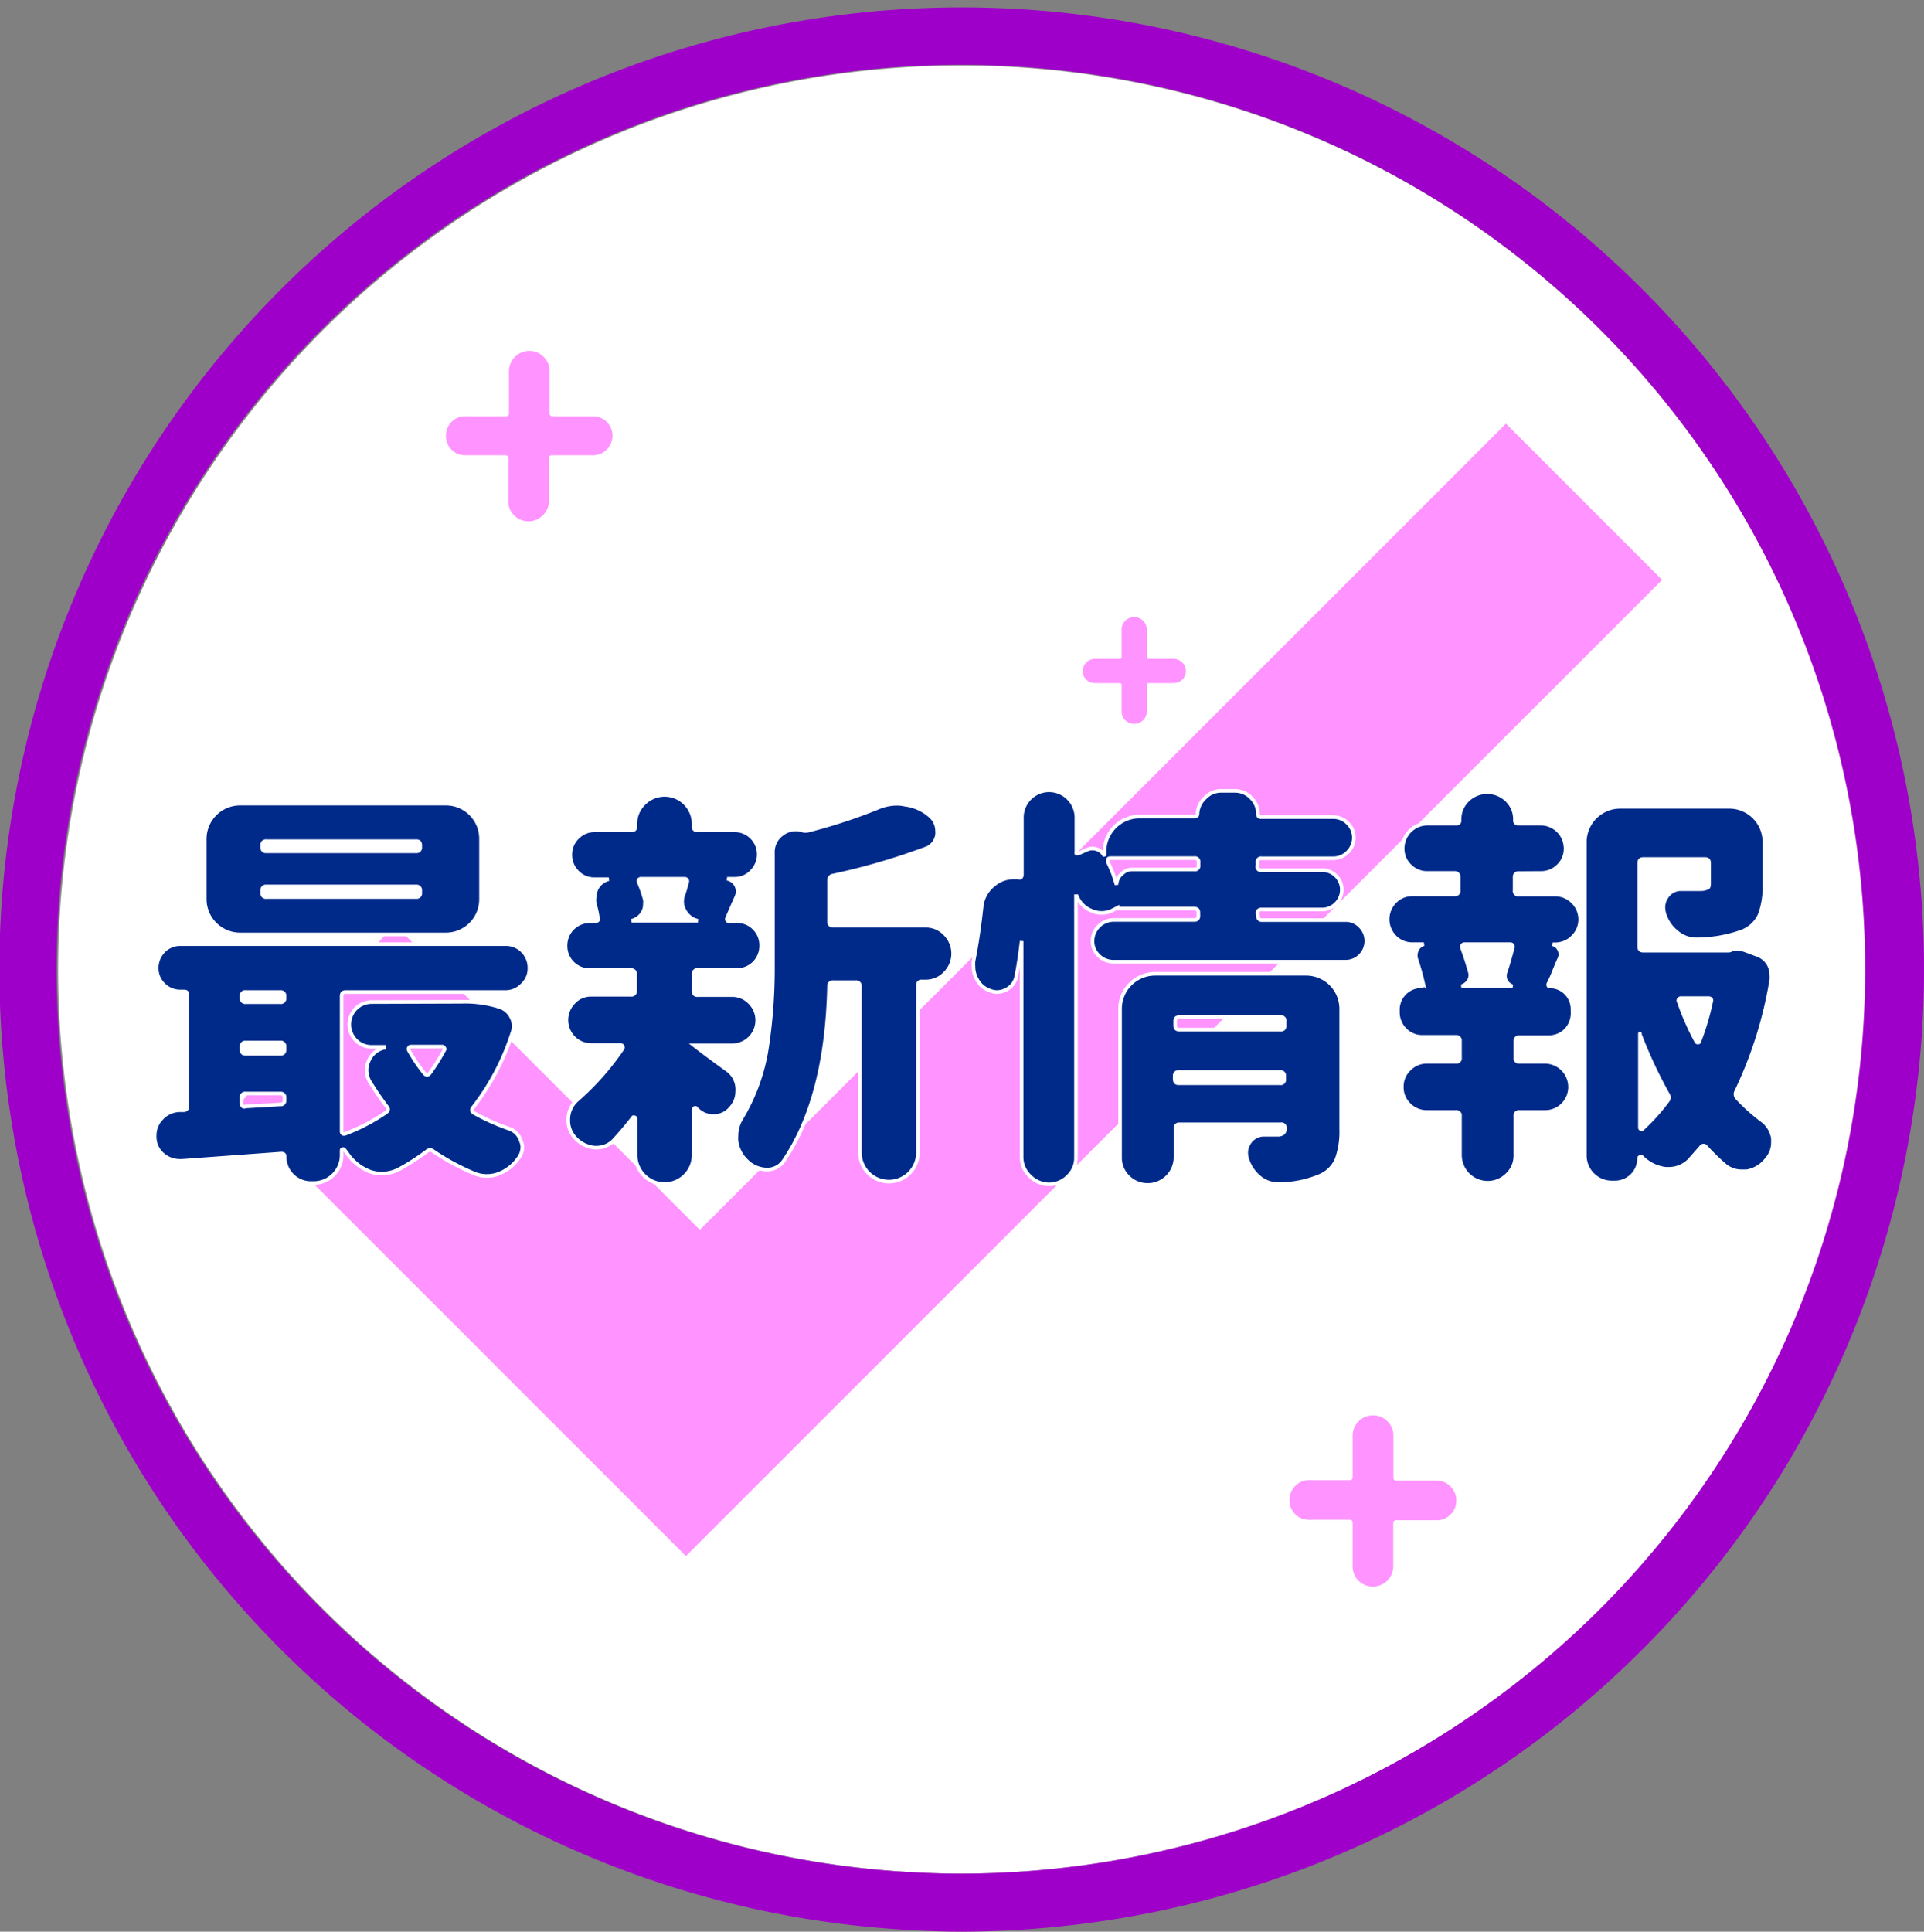 <svg id="レイヤー_1" data-name="レイヤー 1" xmlns="http://www.w3.org/2000/svg" viewBox="0 0 132.68 133.19"><rect x="0" y="0" width="132.68" height="133.19" fill="#808080" stroke="none"/><defs><style>.cls-1{fill:#fff;}.cls-2{fill:#9f00c9;}.cls-3{fill:#ff93ff;}.cls-4{fill:#002a8a;}.cls-5{fill:none;stroke:#fff;stroke-width:0.25px;}</style></defs><path class="cls-1" d="M66.34,4.51a62.34,62.34,0,0,0-6,124.39c2,.19,4,.29,6,.29a62.42,62.42,0,0,0,62.34-62.34A62.4,62.4,0,0,0,66.34,4.51Z"/><path class="cls-2" d="M66.34.51a66.33,66.33,0,0,0-5.69,132.42c2.05.17,3.91.26,5.69.26a67.43,67.43,0,0,0,8.61-.58A66.33,66.33,0,0,0,66.34.51ZM75,128.57a63.17,63.17,0,0,1-8.7.62c-1.92,0-3.92-.1-6-.29A62.36,62.36,0,1,1,75,128.57Z"/><polygon class="cls-3" points="27.19 63.73 48.26 84.8 103.85 29.21 114.62 39.98 47.3 107.29 16.34 76.33 27.19 63.73"/><path class="cls-4" d="M31.8,69.07a7.86,7.86,0,0,1,2.65.36,1.37,1.37,0,0,1,.81.7,1.29,1.29,0,0,1,.16.64,1.11,1.11,0,0,1-.08.42,16.7,16.7,0,0,1-2.7,5.15c-.13.15-.12.27,0,.37a15,15,0,0,0,2.46,1.11,1.27,1.27,0,0,1,.83.87,1,1,0,0,1,.09.41,1.29,1.29,0,0,1-.28.78,3,3,0,0,1-1.37,1.06,2.23,2.23,0,0,1-.81.14,2.19,2.19,0,0,1-.83-.16,15.88,15.88,0,0,1-2.85-1.54.33.33,0,0,0-.44,0,15.64,15.64,0,0,1-2,1.28,2.69,2.69,0,0,1-1.12.26,2.55,2.55,0,0,1-.75-.12A3.36,3.36,0,0,1,24,79.61a3.58,3.58,0,0,0-.28-.37.12.12,0,0,0-.11,0s-.05,0-.05.1v.33A1.89,1.89,0,0,1,23,81a1.93,1.93,0,0,1-1.39.57h-.14a1.81,1.81,0,0,1-1.84-1.84c0-.13-.08-.19-.23-.19l-6.83.5H12.4a1.76,1.76,0,0,1-1.15-.42,1.58,1.58,0,0,1-.58-1.2.39.39,0,0,1,0-.14,1.66,1.66,0,0,1,.45-1.14,1.76,1.76,0,0,1,1.22-.59h.34a.25.25,0,0,0,.25-.27v-7.7c0-.15-.08-.22-.23-.22h-.25a1.59,1.59,0,0,1-1.17-.48,1.55,1.55,0,0,1-.47-1.14,1.65,1.65,0,0,1,.47-1.16,1.59,1.59,0,0,1,1.17-.48H34.87a1.59,1.59,0,0,1,1.17.48,1.65,1.65,0,0,1,.47,1.16A1.55,1.55,0,0,1,36,67.92a1.59,1.59,0,0,1-1.17.48h-11c-.18,0-.27.09-.27.28V78a.19.19,0,0,0,.08.17.2.2,0,0,0,.17,0,13.23,13.23,0,0,0,2.81-1.47q.25-.18.06-.39c-.41-.54-.81-1.13-1.2-1.76a1.69,1.69,0,0,1-.2-.75,1.53,1.53,0,0,1,.14-.64,1.52,1.52,0,0,1,1.09-.92v-.06a0,0,0,0,0,0,0h-.86a1.53,1.53,0,0,1-1.1-.44,1.56,1.56,0,0,1,0-2.21,1.53,1.53,0,0,1,1.1-.44ZM30.74,55.41a2.42,2.42,0,0,1,2.43,2.42V62a2.42,2.42,0,0,1-2.43,2.43H16.55A2.44,2.44,0,0,1,14.12,62V57.83a2.44,2.44,0,0,1,2.43-2.42ZM19.62,68.68a.25.25,0,0,0-.28-.28h-2.4a.24.24,0,0,0-.28.28v.14a.25.25,0,0,0,.28.28h2.4a.25.25,0,0,0,.28-.28Zm-2.68,3.2a.25.25,0,0,0-.28.28v.23c0,.18.09.27.28.27h2.4a.25.25,0,0,0,.28-.27v-.23a.25.25,0,0,0-.28-.28Zm-.28,4.21a.27.27,0,0,0,.09.2.19.19,0,0,0,.19,0l2.4-.14a.25.25,0,0,0,.28-.27v-.2a.25.25,0,0,0-.28-.28h-2.4a.24.24,0,0,0-.28.28ZM28.71,58.7a.25.25,0,0,0,.27-.28v-.14c0-.19-.09-.28-.27-.28H18.36a.25.25,0,0,0-.28.28v.14a.25.25,0,0,0,.28.28Zm0,3.15a.25.25,0,0,0,.27-.28V61.4a.25.25,0,0,0-.27-.28H18.36a.25.25,0,0,0-.28.28v.17a.25.25,0,0,0,.28.28Zm1.92,10.56a.12.12,0,0,0,0-.16.16.16,0,0,0-.14-.09H28.34a.16.16,0,0,0-.15.09.18.18,0,0,0,0,.16A11.44,11.44,0,0,0,29.26,74c.13.15.25.15.37,0A13.09,13.09,0,0,0,30.63,72.41Z"/><path class="cls-4" d="M50.12,73.75A1.65,1.65,0,0,1,50.84,75a1.13,1.13,0,0,1,0,.25,1.67,1.67,0,0,1-.42,1.11,1.5,1.5,0,0,1-1.2.59h0A1.53,1.53,0,0,1,48,76.4l0,0a.1.1,0,0,0-.11,0,.1.1,0,0,0-.06.09v3.15a2,2,0,1,1-4,0V77.12s0-.06-.07-.08-.08,0-.1,0c-.43.56-.88,1.09-1.34,1.59a1.64,1.64,0,0,1-1.2.5H41a2.08,2.08,0,0,1-1.36-.7,1.72,1.72,0,0,1-.45-1.2,1.8,1.8,0,0,1,.61-1.39,18.56,18.56,0,0,0,3.13-3.54.17.17,0,0,0,0-.17.16.16,0,0,0-.15-.08h-2a1.67,1.67,0,0,1-1.22-.5,1.74,1.74,0,0,1,0-2.44,1.61,1.61,0,0,1,1.22-.52h2.74a.25.25,0,0,0,.28-.28V67.17a.25.25,0,0,0-.28-.28H40.67A1.66,1.66,0,0,1,39,65.21a1.67,1.67,0,0,1,1.68-1.69h.39a.18.18,0,0,0,.16-.07.14.14,0,0,0,0-.15,6.37,6.37,0,0,0-.22-1A1.29,1.29,0,0,1,41,61.9a1.55,1.55,0,0,1,.17-.67,1.26,1.26,0,0,1,.81-.61v0H41a1.59,1.59,0,0,1-1.19-.5,1.65,1.65,0,0,1-.48-1.18,1.63,1.63,0,0,1,.48-1.18A1.65,1.65,0,0,1,41,57.25h2.56a.23.23,0,0,0,.26-.25v-.17a1.92,1.92,0,0,1,.58-1.42,2,2,0,0,1,3.43,1.42V57a.22.22,0,0,0,.25.25h2.57a1.66,1.66,0,0,1,1.18,2.84,1.56,1.56,0,0,1-1.18.5h-.51a.89.89,0,0,1,.65,1.23c-.38.85-.59,1.35-.65,1.48a.2.2,0,0,0,0,.15.13.13,0,0,0,.12.07h.53A1.61,1.61,0,0,1,52,64a1.64,1.64,0,0,1,.49,1.2,1.67,1.67,0,0,1-.49,1.2,1.64,1.64,0,0,1-1.19.48h-2.7a.25.25,0,0,0-.28.28v1.17a.24.24,0,0,0,.28.28h2.37a1.65,1.65,0,0,1,1.23.52,1.72,1.72,0,0,1-1.23,2.94H47.86s0,0,0,0a.05.05,0,0,0,0,0C48.32,72.43,49.08,73,50.12,73.75ZM47.38,60.84a.18.18,0,0,0,0-.16.2.2,0,0,0-.17-.09h-3a.19.19,0,0,0-.16.07.22.22,0,0,0,0,.18,8.53,8.53,0,0,1,.42,1.2,1.72,1.72,0,0,1,0,.31,1.1,1.1,0,0,1-.16.58,1.22,1.22,0,0,1-.76.56v0h4.58s0,0,0,0l0,0a1.36,1.36,0,0,1-.9-.67,1.29,1.29,0,0,1-.19-.67,1.36,1.36,0,0,1,.08-.44C47.23,61.41,47.31,61.12,47.38,60.84Zm10.07-.47a.31.31,0,0,0-.28.33v2.85a.25.25,0,0,0,.28.28h6.38a1.81,1.81,0,0,1,1.34.57,1.91,1.91,0,0,1,0,2.7,1.81,1.81,0,0,1-1.34.57h-.28a.23.23,0,0,0-.25.25V79.47a2,2,0,1,1-4,0V68a.25.25,0,0,0-.28-.28H57.45a.25.25,0,0,0-.28.28Q57,75.65,54.07,80a1.36,1.36,0,0,1-1.19.64h0a2,2,0,0,1-1.38-.59,2.31,2.31,0,0,1-.71-1.38,2.22,2.22,0,0,1,0-.37,2.25,2.25,0,0,1,.33-1.17,13.37,13.37,0,0,0,1.75-4.76,35.9,35.9,0,0,0,.43-5.72V58.81a1.52,1.52,0,0,1,.61-1.28,1.54,1.54,0,0,1,.95-.34,1.51,1.51,0,0,1,.46.07.8.8,0,0,0,.46,0,37.86,37.86,0,0,0,4.68-1.53,3.4,3.4,0,0,1,1.4-.31,2.33,2.33,0,0,1,.53.06,3.19,3.19,0,0,1,1.75.78,1.37,1.37,0,0,1,.48,1,1.27,1.27,0,0,1,0,.28,1.19,1.19,0,0,1-.87,1A45.36,45.36,0,0,1,57.45,60.37Z"/><path class="cls-4" d="M86.75,63.16a.25.25,0,0,0,.28.28H92.8a1.37,1.37,0,0,1,1,.43,1.43,1.43,0,0,1,.42,1,1.43,1.43,0,0,1-1.45,1.44h-16a1.43,1.43,0,0,1-1-.42,1.36,1.36,0,0,1-.43-1,1.47,1.47,0,0,1,1.47-1.46h5.55a.25.25,0,0,0,.28-.28v-.23c0-.18-.09-.27-.28-.27H77.16q-.09,0-.09-.06v0l-.39.2a1.71,1.71,0,0,1-.72.16,1.69,1.69,0,0,1-.7-.16,1.79,1.79,0,0,1-1-1,0,0,0,1,0-.06,0v18a1.75,1.75,0,0,1-.56,1.33,1.83,1.83,0,0,1-1.32.54A1.87,1.87,0,0,1,71,81.07a1.77,1.77,0,0,1-.55-1.33V64.89h0c-.09.81-.21,1.61-.36,2.39a1.29,1.29,0,0,1-.64.92,1.41,1.41,0,0,1-.7.2,1.2,1.2,0,0,1-.45-.09,1.56,1.56,0,0,1-.94-.8,1.71,1.71,0,0,1-.23-.87,2.38,2.38,0,0,1,0-.36c.22-1.1.41-2.34.56-3.74A2.22,2.22,0,0,1,68.54,61a2.14,2.14,0,0,1,1.37-.5h.31a.19.19,0,0,0,.18,0,.29.29,0,0,0,.07-.18V56.38a1.88,1.88,0,0,1,1.88-1.89,1.89,1.89,0,0,1,1.88,1.89v2.37a.13.13,0,0,0,0,.1s.07,0,.13,0l.64-.28a.91.91,0,0,1,.67,0,.9.9,0,0,1,.5.46h0v-.31a2.42,2.42,0,0,1,2.42-2.42h3.8c.13,0,.19-.07.19-.2A1.58,1.58,0,0,1,83.11,55a1.5,1.5,0,0,1,1.13-.47h.89a1.52,1.52,0,0,1,1.14.47,1.56,1.56,0,0,1,.48,1.14c0,.13.06.2.19.2h5a1.38,1.38,0,0,1,1,.42,1.39,1.39,0,0,1,0,2,1.38,1.38,0,0,1-1,.42H87a.24.24,0,0,0-.28.28v.22A.24.24,0,0,0,87,60h4.12a1.35,1.35,0,0,1,1,2.32,1.32,1.32,0,0,1-1,.39H87c-.19,0-.28.09-.28.27Zm-9.38-2.92a1,1,0,0,1,.71-.29h4.29a.24.24,0,0,0,.28-.28v-.22a.24.24,0,0,0-.28-.28H76.55a.16.16,0,0,0-.14.08.24.24,0,0,0,0,.2c.09.19.21.46.36.82L77,61s0,0,0,0A1,1,0,0,1,77.37,60.24Zm12.7,6.9a2.42,2.42,0,0,1,2.42,2.43v8.28a5.55,5.55,0,0,1-.32,2.09A2.19,2.19,0,0,1,91,81.08a7.25,7.25,0,0,1-2.76.56h-.11a2,2,0,0,1-1.28-.47A2.65,2.65,0,0,1,86,79.88a1.4,1.4,0,0,1-.06-.41,1.31,1.31,0,0,1,.25-.73,1.19,1.19,0,0,1,1-.5h.55l.34,0a.62.62,0,0,0,.4-.1.39.39,0,0,0,.13-.34v0a.24.24,0,0,0-.28-.28h-7c-.18,0-.27.09-.27.28v2a1.91,1.91,0,0,1-1.91,1.9,1.88,1.88,0,0,1-1.36-.56,1.83,1.83,0,0,1-.55-1.34V69.57a2.42,2.42,0,0,1,2.42-2.43Zm-1.48,3.27a.24.24,0,0,0-.28-.28h-7c-.18,0-.27.09-.27.28v.3c0,.19.09.28.27.28h7a.24.24,0,0,0,.28-.28Zm-7.58,4c0,.19.09.28.27.28h7a.24.24,0,0,0,.28-.28v-.22a.25.25,0,0,0-.28-.28h-7a.25.25,0,0,0-.27.28Z"/><path class="cls-4" d="M104.73,60.2a.25.25,0,0,0-.28.28v.92a.24.24,0,0,0,.28.28h2.51a1.69,1.69,0,0,1,1.21.5,1.68,1.68,0,0,1,0,2.43,1.69,1.69,0,0,1-1.21.5h-.17s0,0,0,0,0,0,0,0a.66.66,0,0,1,.46.39.69.69,0,0,1,0,.61c-.1.2-.22.5-.38.89a7.61,7.61,0,0,1-.38.84.23.23,0,0,0,0,.11.09.09,0,0,0,.08.06,1.57,1.57,0,0,1,1.59,1.58v.14A1.68,1.68,0,0,1,108,71a1.64,1.64,0,0,1-1.22.51h-2a.25.25,0,0,0-.28.28v1.14a.24.24,0,0,0,.28.28h1.76a1.74,1.74,0,0,1,1.73,1.73,1.72,1.72,0,0,1-1.73,1.73h-1.76a.24.24,0,0,0-.28.28v2.7a1.8,1.8,0,0,1-.56,1.34,1.91,1.91,0,0,1-3.26-1.34v-2.7a.24.24,0,0,0-.28-.28h-2a1.72,1.72,0,0,1-1.22-.5,1.66,1.66,0,0,1-.51-1.23,1.64,1.64,0,0,1,.51-1.22,1.69,1.69,0,0,1,1.22-.51h2a.24.24,0,0,0,.28-.28V71.77a.25.25,0,0,0-.28-.28H98.12A1.64,1.64,0,0,1,96.9,71a1.68,1.68,0,0,1-.5-1.22v-.08A1.62,1.62,0,0,1,98,68c.13,0,.18-.07.14-.2a17.21,17.21,0,0,0-.48-1.7.91.91,0,0,1,.07-.63.73.73,0,0,1,.46-.37s0,0,0,0,0,0,0,0h-.78a1.67,1.67,0,0,1-1.22-.5,1.73,1.73,0,0,1,0-2.43,1.67,1.67,0,0,1,1.22-.5h2.9a.24.24,0,0,0,.28-.28v-.92a.25.25,0,0,0-.28-.28H98.43a1.66,1.66,0,0,1-1.2-.49,1.6,1.6,0,0,1-.5-1.19,1.71,1.71,0,0,1,1.7-1.72h2a.19.19,0,0,0,.22-.22v-.06a1.85,1.85,0,0,1,.56-1.34,1.93,1.93,0,0,1,2.7,0,1.81,1.81,0,0,1,.56,1.34v.06a.2.2,0,0,0,.22.22h1.57a1.71,1.71,0,0,1,1.7,1.72,1.6,1.6,0,0,1-.5,1.19,1.66,1.66,0,0,1-1.2.49ZM104.31,68v0a.75.75,0,0,1-.5-.92c.19-.56.35-1.13.5-1.7a.23.23,0,0,0,0-.2.18.18,0,0,0-.16-.08H101a.21.21,0,0,0-.17.08.23.23,0,0,0,0,.2c.23.61.4,1.17.54,1.67a.73.73,0,0,1-.1.59.88.88,0,0,1-.49.36v0Zm15-2.51a1.74,1.74,0,0,1,.45-.06,1.81,1.81,0,0,1,.69.14l.67.25a1.47,1.47,0,0,1,.84.67,1.55,1.55,0,0,1,.19.75,1.67,1.67,0,0,1,0,.31,28.35,28.35,0,0,1-2.43,7.72.38.38,0,0,0,.08.45,12.84,12.84,0,0,0,1.71,1.53,1.89,1.89,0,0,1,.75,1.26v.28a1.69,1.69,0,0,1-.42,1.11,2.17,2.17,0,0,1-1.39.86l-.37,0a1.79,1.79,0,0,1-1.14-.42,15.07,15.07,0,0,1-1.28-1.25.21.21,0,0,0-.36,0l-.81.92a2,2,0,0,1-1.42.58h-.2a2.76,2.76,0,0,1-1.64-.81l-.06,0a.06.06,0,0,0-.08,0s-.06,0-.06.08a1.66,1.66,0,0,1-1.67,1.67h-.2a1.86,1.86,0,0,1-1.87-1.86V58.06a2.44,2.44,0,0,1,2.43-2.43h7.53a2.42,2.42,0,0,1,2.42,2.43V61a5.34,5.34,0,0,1-.33,2.09,2.21,2.21,0,0,1-1.26,1.15,9.31,9.31,0,0,1-3,.53H117a2.06,2.06,0,0,1-1.34-.48,2.57,2.57,0,0,1-.89-1.31,1.64,1.64,0,0,1-.06-.42,1.26,1.26,0,0,1,.23-.72,1.15,1.15,0,0,1,1-.53h1.37a1,1,0,0,0,.44-.1c.08,0,.11-.14.11-.29V59.5c0-.18-.09-.27-.28-.27h-4.26c-.19,0-.28.09-.28.27v5.78c0,.18.09.27.28.27h5.88A.36.36,0,0,0,119.31,65.53Zm-6.22,5.8s0-.06,0,0a.05.05,0,0,0,0,0v6.44a.11.11,0,0,0,.2.08,13.7,13.7,0,0,0,1.72-1.92.36.36,0,0,0,0-.45A31.53,31.53,0,0,1,113.09,71.33ZM118,69.07a.18.18,0,0,0,0-.17.22.22,0,0,0-.18-.08h-1.9a.17.17,0,0,0-.15.08.13.13,0,0,0,0,.17,18.26,18.26,0,0,0,1.2,2.73.11.11,0,0,0,.11.08c.06,0,.1,0,.11-.08A17.38,17.38,0,0,0,118,69.07Z"/><path class="cls-5" d="M31.8,69.07a7.86,7.86,0,0,1,2.65.36,1.37,1.37,0,0,1,.81.7,1.29,1.29,0,0,1,.16.64,1.11,1.11,0,0,1-.08.42,16.7,16.7,0,0,1-2.7,5.15c-.13.15-.12.27,0,.37a15,15,0,0,0,2.46,1.11,1.27,1.27,0,0,1,.83.87,1,1,0,0,1,.09.41,1.29,1.29,0,0,1-.28.78,3,3,0,0,1-1.37,1.06,2.23,2.23,0,0,1-.81.14,2.19,2.19,0,0,1-.83-.16,15.88,15.88,0,0,1-2.85-1.54.33.33,0,0,0-.44,0,15.64,15.64,0,0,1-2,1.28,2.69,2.69,0,0,1-1.12.26,2.55,2.55,0,0,1-.75-.12A3.36,3.36,0,0,1,24,79.61a3.58,3.58,0,0,0-.28-.37.12.12,0,0,0-.11,0s-.05,0-.05.1v.33A1.89,1.89,0,0,1,23,81a1.93,1.93,0,0,1-1.39.57h-.14a1.81,1.81,0,0,1-1.84-1.84c0-.13-.08-.19-.23-.19l-6.83.5H12.4a1.76,1.76,0,0,1-1.15-.42,1.58,1.58,0,0,1-.58-1.2.39.39,0,0,1,0-.14,1.66,1.66,0,0,1,.45-1.14,1.76,1.76,0,0,1,1.22-.59h.34a.25.25,0,0,0,.25-.27v-7.7c0-.15-.08-.22-.23-.22h-.25a1.59,1.59,0,0,1-1.17-.48,1.55,1.55,0,0,1-.47-1.14,1.65,1.65,0,0,1,.47-1.16,1.59,1.59,0,0,1,1.17-.48H34.87a1.59,1.59,0,0,1,1.17.48,1.65,1.65,0,0,1,.47,1.16A1.55,1.55,0,0,1,36,67.92a1.59,1.59,0,0,1-1.17.48h-11c-.18,0-.27.09-.27.28V78a.19.19,0,0,0,.08.17.2.2,0,0,0,.17,0,13.23,13.23,0,0,0,2.81-1.47q.25-.18.06-.39c-.41-.54-.81-1.13-1.2-1.76a1.69,1.69,0,0,1-.2-.75,1.53,1.53,0,0,1,.14-.64,1.52,1.52,0,0,1,1.09-.92v-.06a0,0,0,0,0,0,0h-.86a1.53,1.53,0,0,1-1.1-.44,1.56,1.56,0,0,1,0-2.21,1.53,1.53,0,0,1,1.1-.44ZM30.74,55.41a2.42,2.42,0,0,1,2.43,2.42V62a2.42,2.42,0,0,1-2.43,2.43H16.55A2.44,2.44,0,0,1,14.12,62V57.83a2.44,2.44,0,0,1,2.43-2.42ZM19.62,68.68a.25.25,0,0,0-.28-.28h-2.4a.24.24,0,0,0-.28.28v.14a.25.25,0,0,0,.28.28h2.4a.25.25,0,0,0,.28-.28Zm-2.68,3.2a.25.25,0,0,0-.28.28v.23c0,.18.09.27.28.27h2.4a.25.25,0,0,0,.28-.27v-.23a.25.25,0,0,0-.28-.28Zm-.28,4.21a.27.27,0,0,0,.09.2.19.19,0,0,0,.19,0l2.4-.14a.25.25,0,0,0,.28-.27v-.2a.25.25,0,0,0-.28-.28h-2.4a.24.24,0,0,0-.28.28ZM28.71,58.7a.25.25,0,0,0,.27-.28v-.14c0-.19-.09-.28-.27-.28H18.36a.25.25,0,0,0-.28.28v.14a.25.25,0,0,0,.28.28Zm0,3.15a.25.25,0,0,0,.27-.28V61.4a.25.25,0,0,0-.27-.28H18.36a.25.25,0,0,0-.28.28v.17a.25.25,0,0,0,.28.28Zm1.92,10.56a.12.12,0,0,0,0-.16.16.16,0,0,0-.14-.09H28.34a.16.16,0,0,0-.15.09.18.18,0,0,0,0,.16A11.44,11.44,0,0,0,29.26,74c.13.15.25.15.37,0A13.09,13.09,0,0,0,30.63,72.41Z"/><path class="cls-5" d="M50.12,73.75A1.65,1.65,0,0,1,50.84,75a1.13,1.13,0,0,1,0,.25,1.67,1.67,0,0,1-.42,1.11,1.5,1.5,0,0,1-1.2.59h0A1.53,1.53,0,0,1,48,76.4l0,0a.1.1,0,0,0-.11,0,.1.1,0,0,0-.06.09v3.15a2,2,0,1,1-4,0V77.12s0-.06-.07-.08-.08,0-.1,0c-.43.56-.88,1.09-1.34,1.59a1.64,1.64,0,0,1-1.2.5H41a2.08,2.08,0,0,1-1.36-.7,1.72,1.72,0,0,1-.45-1.2,1.8,1.8,0,0,1,.61-1.39,18.56,18.56,0,0,0,3.13-3.54.17.17,0,0,0,0-.17.16.16,0,0,0-.15-.08h-2a1.67,1.67,0,0,1-1.22-.5,1.74,1.74,0,0,1,0-2.44,1.61,1.61,0,0,1,1.22-.52h2.74a.25.25,0,0,0,.28-.28V67.17a.25.25,0,0,0-.28-.28H40.67A1.66,1.66,0,0,1,39,65.21a1.67,1.67,0,0,1,1.68-1.69h.39a.18.18,0,0,0,.16-.07.14.14,0,0,0,0-.15,6.37,6.37,0,0,0-.22-1A1.29,1.29,0,0,1,41,61.9a1.55,1.55,0,0,1,.17-.67,1.26,1.26,0,0,1,.81-.61v0H41a1.59,1.59,0,0,1-1.19-.5,1.65,1.65,0,0,1-.48-1.18,1.63,1.63,0,0,1,.48-1.18A1.65,1.65,0,0,1,41,57.25h2.56a.23.23,0,0,0,.26-.25v-.17a1.92,1.92,0,0,1,.58-1.42,2,2,0,0,1,3.43,1.42V57a.22.22,0,0,0,.25.25h2.57a1.66,1.66,0,0,1,1.18,2.84,1.56,1.56,0,0,1-1.18.5h-.51a.89.89,0,0,1,.65,1.23c-.38.85-.59,1.35-.65,1.48a.2.2,0,0,0,0,.15.13.13,0,0,0,.12.07h.53A1.61,1.61,0,0,1,52,64a1.64,1.64,0,0,1,.49,1.2,1.67,1.67,0,0,1-.49,1.2,1.64,1.64,0,0,1-1.19.48h-2.7a.25.25,0,0,0-.28.28v1.17a.24.24,0,0,0,.28.28h2.37a1.65,1.65,0,0,1,1.23.52,1.72,1.72,0,0,1-1.23,2.94H47.86s0,0,0,0a.05.05,0,0,0,0,0C48.32,72.43,49.08,73,50.12,73.75ZM47.38,60.84a.18.18,0,0,0,0-.16.2.2,0,0,0-.17-.09h-3a.19.19,0,0,0-.16.07.22.22,0,0,0,0,.18,8.53,8.53,0,0,1,.42,1.2,1.72,1.72,0,0,1,0,.31,1.1,1.1,0,0,1-.16.58,1.22,1.22,0,0,1-.76.56v0h4.58s0,0,0,0l0,0a1.36,1.36,0,0,1-.9-.67,1.29,1.29,0,0,1-.19-.67,1.36,1.36,0,0,1,.08-.44C47.23,61.41,47.31,61.12,47.38,60.84Zm10.07-.47a.31.31,0,0,0-.28.33v2.85a.25.25,0,0,0,.28.28h6.38a1.81,1.81,0,0,1,1.34.57,1.91,1.91,0,0,1,0,2.7,1.81,1.81,0,0,1-1.34.57h-.28a.23.23,0,0,0-.25.25V79.47a2,2,0,1,1-4,0V68a.25.25,0,0,0-.28-.28H57.45a.25.25,0,0,0-.28.28Q57,75.65,54.07,80a1.36,1.36,0,0,1-1.19.64h0a2,2,0,0,1-1.38-.59,2.31,2.31,0,0,1-.71-1.38,2.22,2.22,0,0,1,0-.37,2.25,2.25,0,0,1,.33-1.17,13.37,13.37,0,0,0,1.75-4.76,35.9,35.9,0,0,0,.43-5.72V58.81a1.52,1.52,0,0,1,.61-1.28,1.54,1.54,0,0,1,.95-.34,1.51,1.51,0,0,1,.46.07.8.8,0,0,0,.46,0,37.86,37.86,0,0,0,4.68-1.53,3.4,3.4,0,0,1,1.4-.31,2.33,2.33,0,0,1,.53.06,3.19,3.19,0,0,1,1.75.78,1.37,1.37,0,0,1,.48,1,1.27,1.27,0,0,1,0,.28,1.19,1.19,0,0,1-.87,1A45.36,45.36,0,0,1,57.45,60.37Z"/><path class="cls-5" d="M86.75,63.16a.25.25,0,0,0,.28.28H92.8a1.37,1.37,0,0,1,1,.43,1.43,1.43,0,0,1,.42,1,1.43,1.43,0,0,1-1.45,1.44h-16a1.43,1.43,0,0,1-1-.42,1.36,1.36,0,0,1-.43-1,1.47,1.47,0,0,1,1.47-1.46h5.55a.25.25,0,0,0,.28-.28v-.23c0-.18-.09-.27-.28-.27H77.16q-.09,0-.09-.06v0l-.39.2a1.71,1.71,0,0,1-.72.16,1.69,1.69,0,0,1-.7-.16,1.79,1.79,0,0,1-1-1,0,0,0,1,0-.06,0v18a1.75,1.75,0,0,1-.56,1.33,1.83,1.83,0,0,1-1.32.54A1.87,1.87,0,0,1,71,81.07a1.77,1.77,0,0,1-.55-1.33V64.89h0c-.09.81-.21,1.61-.36,2.39a1.29,1.29,0,0,1-.64.92,1.41,1.41,0,0,1-.7.2,1.2,1.2,0,0,1-.45-.09,1.56,1.56,0,0,1-.94-.8,1.71,1.71,0,0,1-.23-.87,2.38,2.38,0,0,1,0-.36c.22-1.1.41-2.34.56-3.74A2.22,2.22,0,0,1,68.54,61a2.14,2.14,0,0,1,1.37-.5h.31a.19.19,0,0,0,.18,0,.29.29,0,0,0,.07-.18V56.38a1.88,1.88,0,0,1,1.88-1.89,1.89,1.89,0,0,1,1.88,1.89v2.37a.13.13,0,0,0,0,.1s.07,0,.13,0l.64-.28a.91.91,0,0,1,.67,0,.9.9,0,0,1,.5.46h0v-.31a2.42,2.42,0,0,1,2.42-2.42h3.8c.13,0,.19-.07.19-.2A1.58,1.58,0,0,1,83.11,55a1.5,1.5,0,0,1,1.13-.47h.89a1.52,1.52,0,0,1,1.14.47,1.56,1.56,0,0,1,.48,1.14c0,.13.06.2.19.2h5a1.38,1.38,0,0,1,1,.42,1.39,1.39,0,0,1,0,2,1.38,1.38,0,0,1-1,.42H87a.24.24,0,0,0-.28.28v.22A.24.24,0,0,0,87,60h4.12a1.35,1.35,0,0,1,1,2.32,1.32,1.32,0,0,1-1,.39H87c-.19,0-.28.09-.28.27Zm-9.38-2.92a1,1,0,0,1,.71-.29h4.29a.24.24,0,0,0,.28-.28v-.22a.24.24,0,0,0-.28-.28H76.55a.16.16,0,0,0-.14.08.24.24,0,0,0,0,.2c.09.19.21.46.36.82L77,61s0,0,0,0A1,1,0,0,1,77.37,60.24Zm12.7,6.9a2.42,2.42,0,0,1,2.42,2.43v8.28a5.55,5.55,0,0,1-.32,2.09A2.19,2.19,0,0,1,91,81.08a7.25,7.25,0,0,1-2.76.56h-.11a2,2,0,0,1-1.28-.47A2.65,2.65,0,0,1,86,79.88a1.4,1.4,0,0,1-.06-.41,1.31,1.31,0,0,1,.25-.73,1.19,1.19,0,0,1,1-.5h.55l.34,0a.62.62,0,0,0,.4-.1.39.39,0,0,0,.13-.34v0a.24.24,0,0,0-.28-.28h-7c-.18,0-.27.09-.27.28v2a1.91,1.91,0,0,1-1.91,1.9,1.88,1.88,0,0,1-1.36-.56,1.83,1.83,0,0,1-.55-1.34V69.57a2.42,2.42,0,0,1,2.42-2.43Zm-1.48,3.27a.24.24,0,0,0-.28-.28h-7c-.18,0-.27.09-.27.28v.3c0,.19.09.28.27.28h7a.24.24,0,0,0,.28-.28Zm-7.58,4c0,.19.09.28.27.28h7a.24.24,0,0,0,.28-.28v-.22a.25.25,0,0,0-.28-.28h-7a.25.25,0,0,0-.27.28Z"/><path class="cls-5" d="M104.73,60.2a.25.25,0,0,0-.28.28v.92a.24.24,0,0,0,.28.28h2.51a1.69,1.69,0,0,1,1.21.5,1.68,1.68,0,0,1,0,2.43,1.69,1.69,0,0,1-1.21.5h-.17s0,0,0,0,0,0,0,0a.66.66,0,0,1,.46.39.69.69,0,0,1,0,.61c-.1.2-.22.5-.38.89a7.61,7.61,0,0,1-.38.84.23.23,0,0,0,0,.11.09.09,0,0,0,.08.06,1.57,1.57,0,0,1,1.59,1.58v.14A1.68,1.68,0,0,1,108,71a1.64,1.64,0,0,1-1.22.51h-2a.25.25,0,0,0-.28.28v1.14a.24.24,0,0,0,.28.28h1.76a1.74,1.74,0,0,1,1.73,1.73,1.72,1.72,0,0,1-1.73,1.73h-1.76a.24.24,0,0,0-.28.28v2.7a1.8,1.8,0,0,1-.56,1.34,1.91,1.91,0,0,1-3.26-1.34v-2.7a.24.24,0,0,0-.28-.28h-2a1.72,1.72,0,0,1-1.22-.5,1.66,1.66,0,0,1-.51-1.23,1.64,1.64,0,0,1,.51-1.22,1.69,1.69,0,0,1,1.22-.51h2a.24.24,0,0,0,.28-.28V71.77a.25.25,0,0,0-.28-.28H98.12A1.64,1.64,0,0,1,96.9,71a1.68,1.68,0,0,1-.5-1.22v-.08A1.62,1.62,0,0,1,98,68c.13,0,.18-.07.14-.2a17.21,17.21,0,0,0-.48-1.7.91.91,0,0,1,.07-.63.73.73,0,0,1,.46-.37s0,0,0,0,0,0,0,0h-.78a1.67,1.67,0,0,1-1.22-.5,1.73,1.73,0,0,1,0-2.43,1.67,1.67,0,0,1,1.22-.5h2.9a.24.24,0,0,0,.28-.28v-.92a.25.25,0,0,0-.28-.28H98.43a1.66,1.66,0,0,1-1.2-.49,1.6,1.6,0,0,1-.5-1.19,1.71,1.71,0,0,1,1.7-1.72h2a.19.19,0,0,0,.22-.22v-.06a1.85,1.85,0,0,1,.56-1.34,1.93,1.93,0,0,1,2.7,0,1.81,1.81,0,0,1,.56,1.34v.06a.2.2,0,0,0,.22.22h1.57a1.71,1.71,0,0,1,1.7,1.72,1.6,1.6,0,0,1-.5,1.19,1.66,1.66,0,0,1-1.2.49ZM104.31,68v0a.75.75,0,0,1-.5-.92c.19-.56.35-1.13.5-1.7a.23.23,0,0,0,0-.2.18.18,0,0,0-.16-.08H101a.21.21,0,0,0-.17.08.23.23,0,0,0,0,.2c.23.61.4,1.17.54,1.67a.73.73,0,0,1-.1.59.88.88,0,0,1-.49.36v0Zm15-2.51a1.74,1.74,0,0,1,.45-.06,1.81,1.81,0,0,1,.69.14l.67.25a1.47,1.47,0,0,1,.84.67,1.55,1.55,0,0,1,.19.75,1.67,1.67,0,0,1,0,.31,28.35,28.35,0,0,1-2.43,7.72.38.38,0,0,0,.08.45,12.84,12.84,0,0,0,1.71,1.53,1.89,1.89,0,0,1,.75,1.26v.28a1.69,1.69,0,0,1-.42,1.11,2.17,2.17,0,0,1-1.39.86l-.37,0a1.79,1.79,0,0,1-1.14-.42,15.07,15.07,0,0,1-1.28-1.25.21.21,0,0,0-.36,0l-.81.92a2,2,0,0,1-1.42.58h-.2a2.76,2.76,0,0,1-1.64-.81l-.06,0a.06.06,0,0,0-.08,0s-.06,0-.06.08a1.66,1.66,0,0,1-1.67,1.67h-.2a1.86,1.86,0,0,1-1.87-1.86V58.06a2.44,2.44,0,0,1,2.43-2.43h7.53a2.42,2.42,0,0,1,2.42,2.43V61a5.34,5.34,0,0,1-.33,2.09,2.21,2.21,0,0,1-1.26,1.15,9.31,9.31,0,0,1-3,.53H117a2.06,2.06,0,0,1-1.34-.48,2.57,2.57,0,0,1-.89-1.31,1.64,1.64,0,0,1-.06-.42,1.26,1.26,0,0,1,.23-.72,1.15,1.15,0,0,1,1-.53h1.37a1,1,0,0,0,.44-.1c.08,0,.11-.14.11-.29V59.5c0-.18-.09-.27-.28-.27h-4.26c-.19,0-.28.09-.28.27v5.78c0,.18.09.27.28.27h5.88A.36.36,0,0,0,119.31,65.53Zm-6.22,5.8s0-.06,0,0a.05.05,0,0,0,0,0v6.44a.11.11,0,0,0,.2.08,13.7,13.7,0,0,0,1.72-1.92.36.36,0,0,0,0-.45A31.53,31.53,0,0,1,113.09,71.33ZM118,69.07a.18.18,0,0,0,0-.17.22.22,0,0,0-.18-.08h-1.9a.17.17,0,0,0-.15.08.13.13,0,0,0,0,.17,18.26,18.26,0,0,0,1.2,2.73.11.11,0,0,0,.11.08c.06,0,.1,0,.11-.08A17.38,17.38,0,0,0,118,69.07Z"/><path class="cls-3" d="M35.06,34.52V31.6a.19.19,0,0,0-.21-.21H32.09a1.32,1.32,0,0,1-1.34-1.34,1.33,1.33,0,0,1,.38-.95,1.28,1.28,0,0,1,1-.4h2.76a.19.19,0,0,0,.21-.21V25.61a1.4,1.4,0,0,1,1.39-1.41,1.35,1.35,0,0,1,1,.41,1.34,1.34,0,0,1,.41,1v2.88a.19.19,0,0,0,.21.21h2.78a1.34,1.34,0,0,1,.94,2.3,1.29,1.29,0,0,1-.94.39H38.06a.19.19,0,0,0-.21.21v2.92a1.31,1.31,0,0,1-.41,1,1.39,1.39,0,0,1-2,0A1.31,1.31,0,0,1,35.06,34.52Z"/><path class="cls-3" d="M93.28,108V105a.19.19,0,0,0-.21-.21H90.32a1.3,1.3,0,0,1-1-.39,1.28,1.28,0,0,1-.39-.94,1.32,1.32,0,0,1,.39-1,1.28,1.28,0,0,1,1-.4h2.75a.19.19,0,0,0,.21-.21V99a1.4,1.4,0,0,1,1.4-1.41,1.35,1.35,0,0,1,1,.41,1.37,1.37,0,0,1,.41,1v2.88a.19.19,0,0,0,.21.21h2.78a1.26,1.26,0,0,1,.94.4,1.29,1.29,0,0,1,.4,1,1.25,1.25,0,0,1-.4.94,1.29,1.29,0,0,1-.94.39H96.29a.19.19,0,0,0-.21.21V108a1.4,1.4,0,0,1-1.4,1.39,1.38,1.38,0,0,1-1-.41A1.34,1.34,0,0,1,93.28,108Z"/><path class="cls-3" d="M77.35,49.05V47.23a.12.12,0,0,0-.13-.13H75.5a.81.81,0,0,1-.59-.24.79.79,0,0,1-.24-.59.84.84,0,0,1,.83-.84h1.72a.12.12,0,0,0,.13-.13V43.51a.87.87,0,1,1,1.73,0V45.3a.12.12,0,0,0,.13.13h1.73a.85.85,0,0,1,.59.25.82.82,0,0,1,.24.59.79.79,0,0,1-.24.59.84.84,0,0,1-.59.24H79.21a.12.12,0,0,0-.13.13v1.82a.82.82,0,0,1-.25.61.88.88,0,0,1-1.23,0A.82.82,0,0,1,77.35,49.05Z"/></svg>